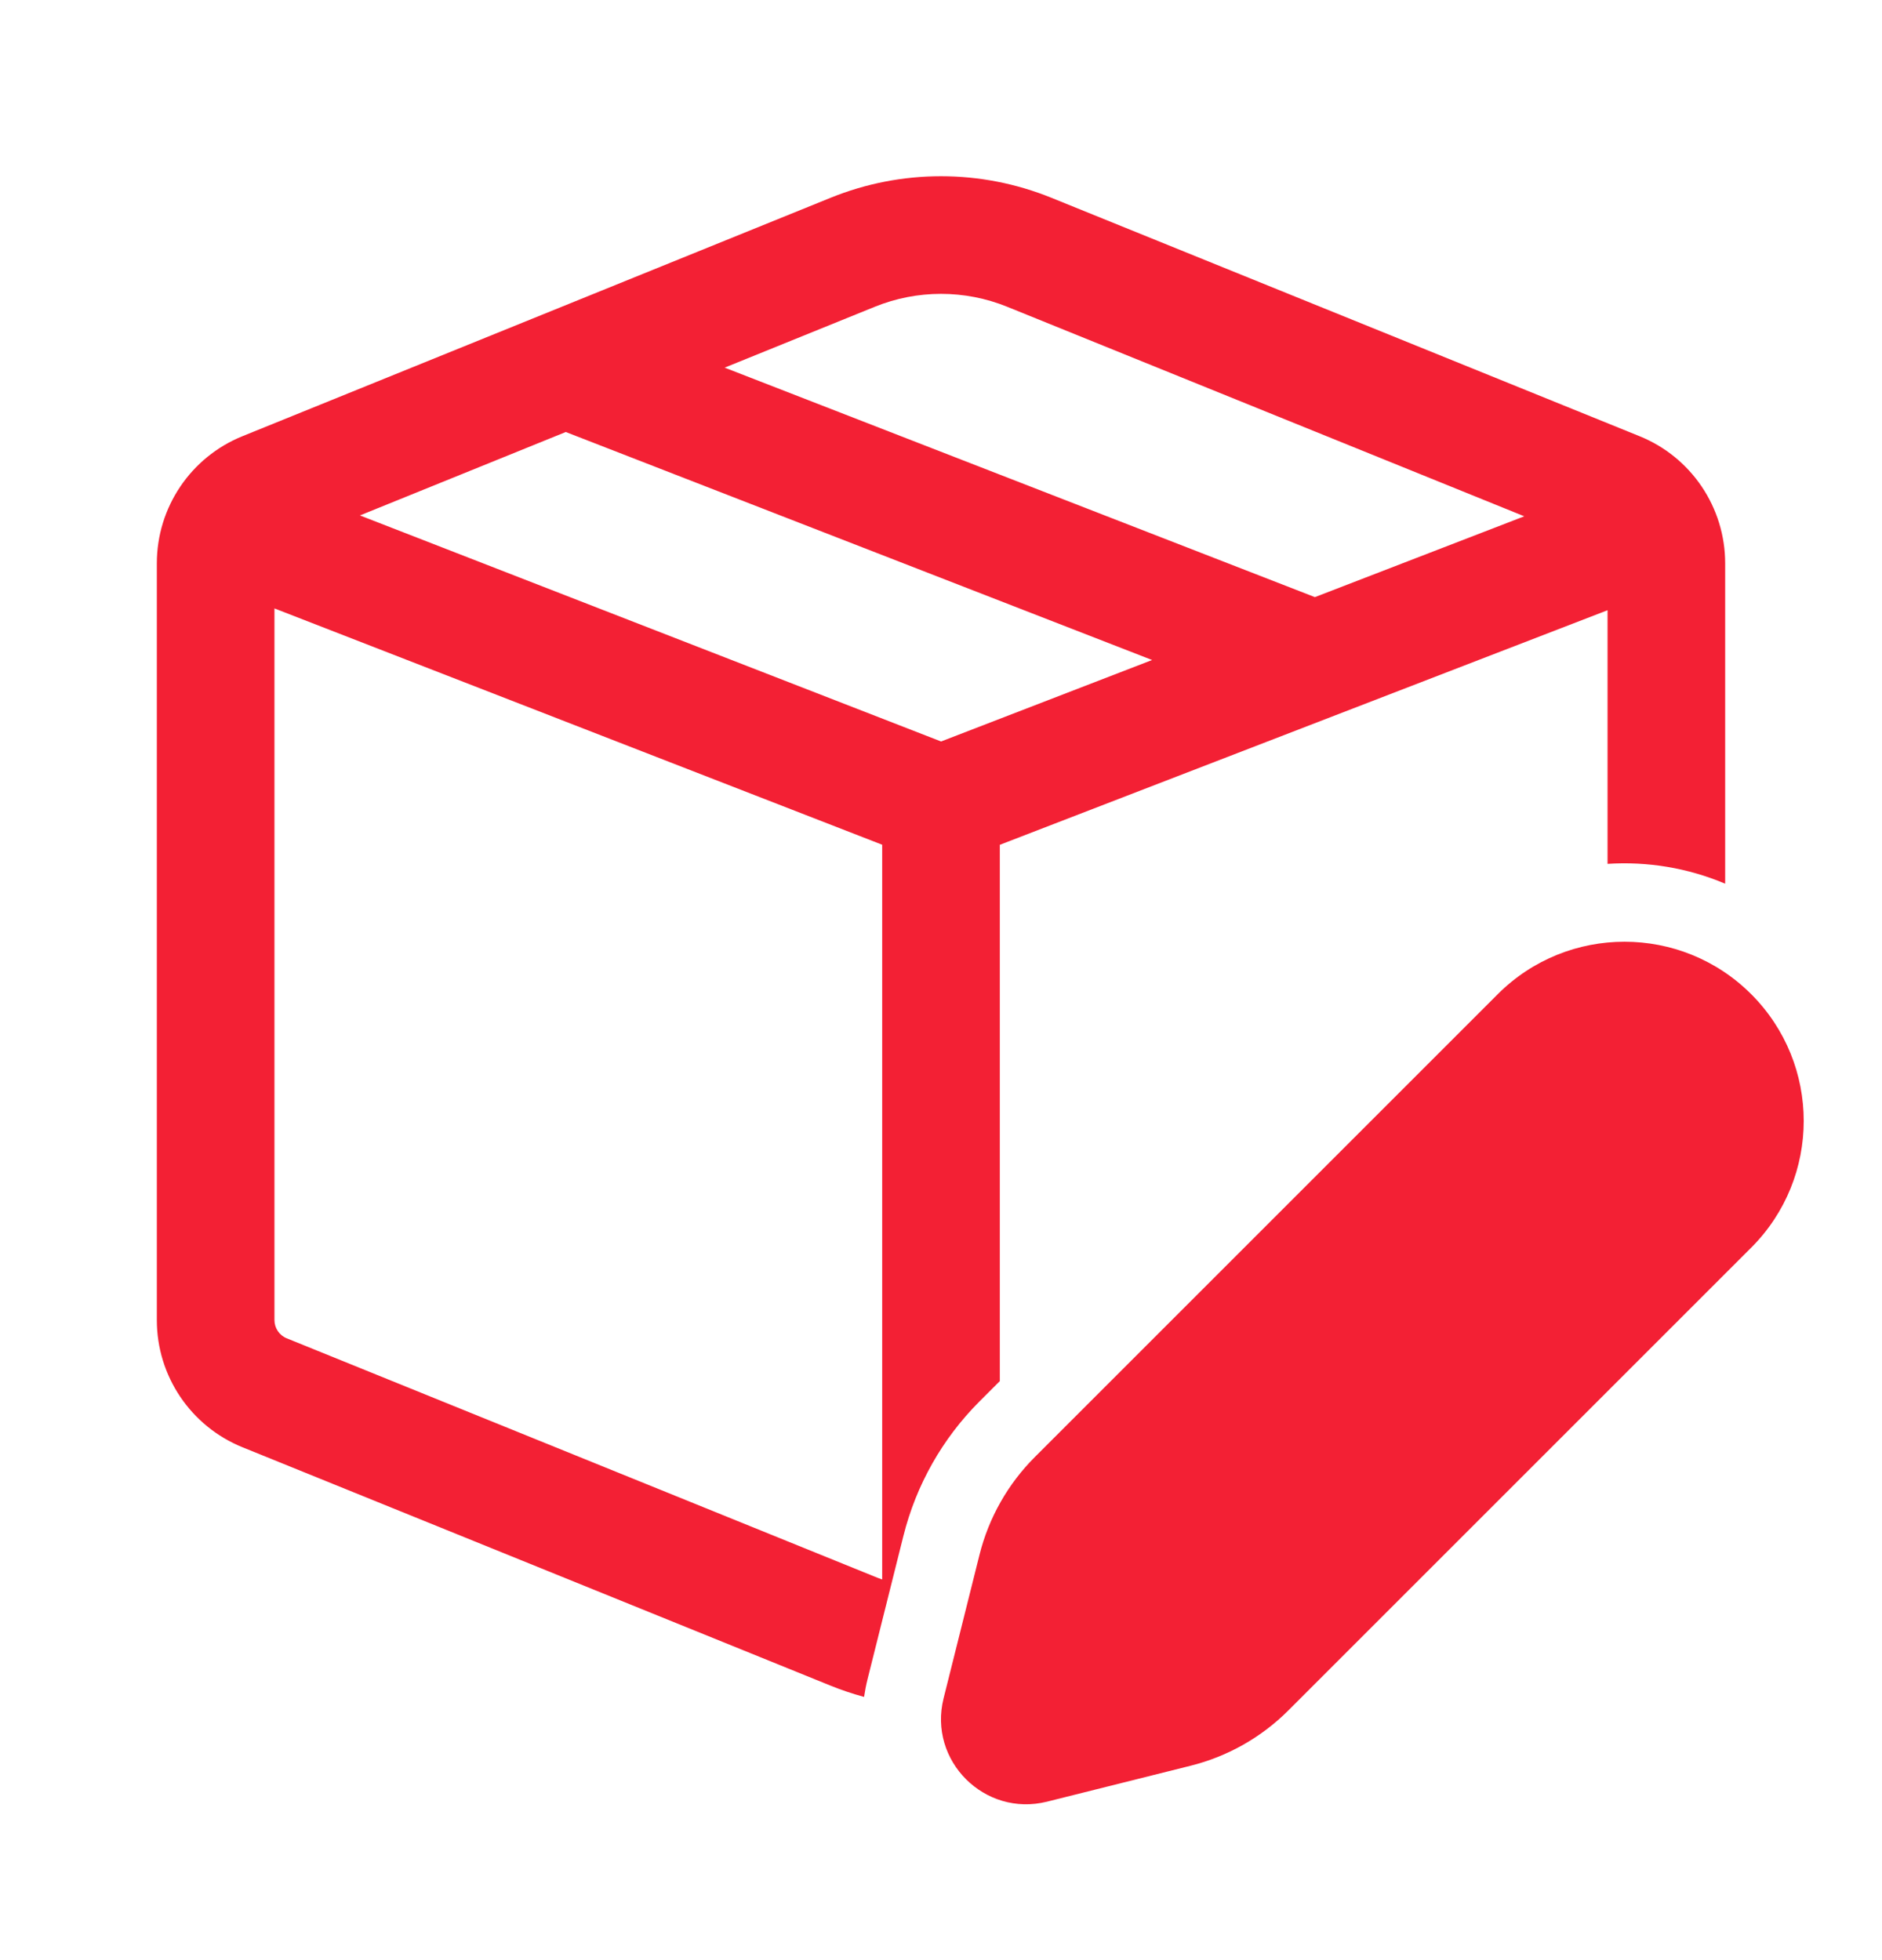 <svg width="24" height="25" viewBox="0 0 24 25" fill="none" xmlns="http://www.w3.org/2000/svg">
<path d="M13.409 2.523C12.505 2.156 11.495 2.156 10.591 2.523L3.093 5.563C2.432 5.83 2 6.472 2 7.185V16.837C2 17.55 2.432 18.191 3.093 18.459L10.591 21.499C10.732 21.556 10.875 21.604 11.019 21.643C11.03 21.569 11.044 21.494 11.063 21.418L11.521 19.588C11.683 18.94 12.018 18.348 12.49 17.875L12.75 17.615V10.775L20.5 7.783V11.018C21.009 10.985 21.523 11.069 22 11.271V7.185C22 6.472 21.568 5.83 20.907 5.563L13.409 2.523ZM11.155 3.913C11.697 3.693 12.303 3.693 12.845 3.913L19.438 6.585L16.768 7.616L9.241 4.689L11.155 3.913ZM7.215 5.51L14.692 8.418L12.001 9.457L4.59 6.574L7.215 5.51ZM3.5 7.76L11.25 10.774V20.145C11.218 20.134 11.186 20.122 11.155 20.109L3.656 17.069C3.562 17.031 3.5 16.939 3.5 16.837V7.76ZM19.1 12.68L13.197 18.583C12.853 18.927 12.609 19.358 12.491 19.83L12.033 21.661C11.834 22.457 12.556 23.178 13.352 22.979L15.182 22.521C15.655 22.403 16.086 22.159 16.43 21.815L22.332 15.913C23.225 15.02 23.225 13.573 22.332 12.68C21.44 11.788 19.992 11.788 19.1 12.68Z" fill="#F32034"/>
</svg>
